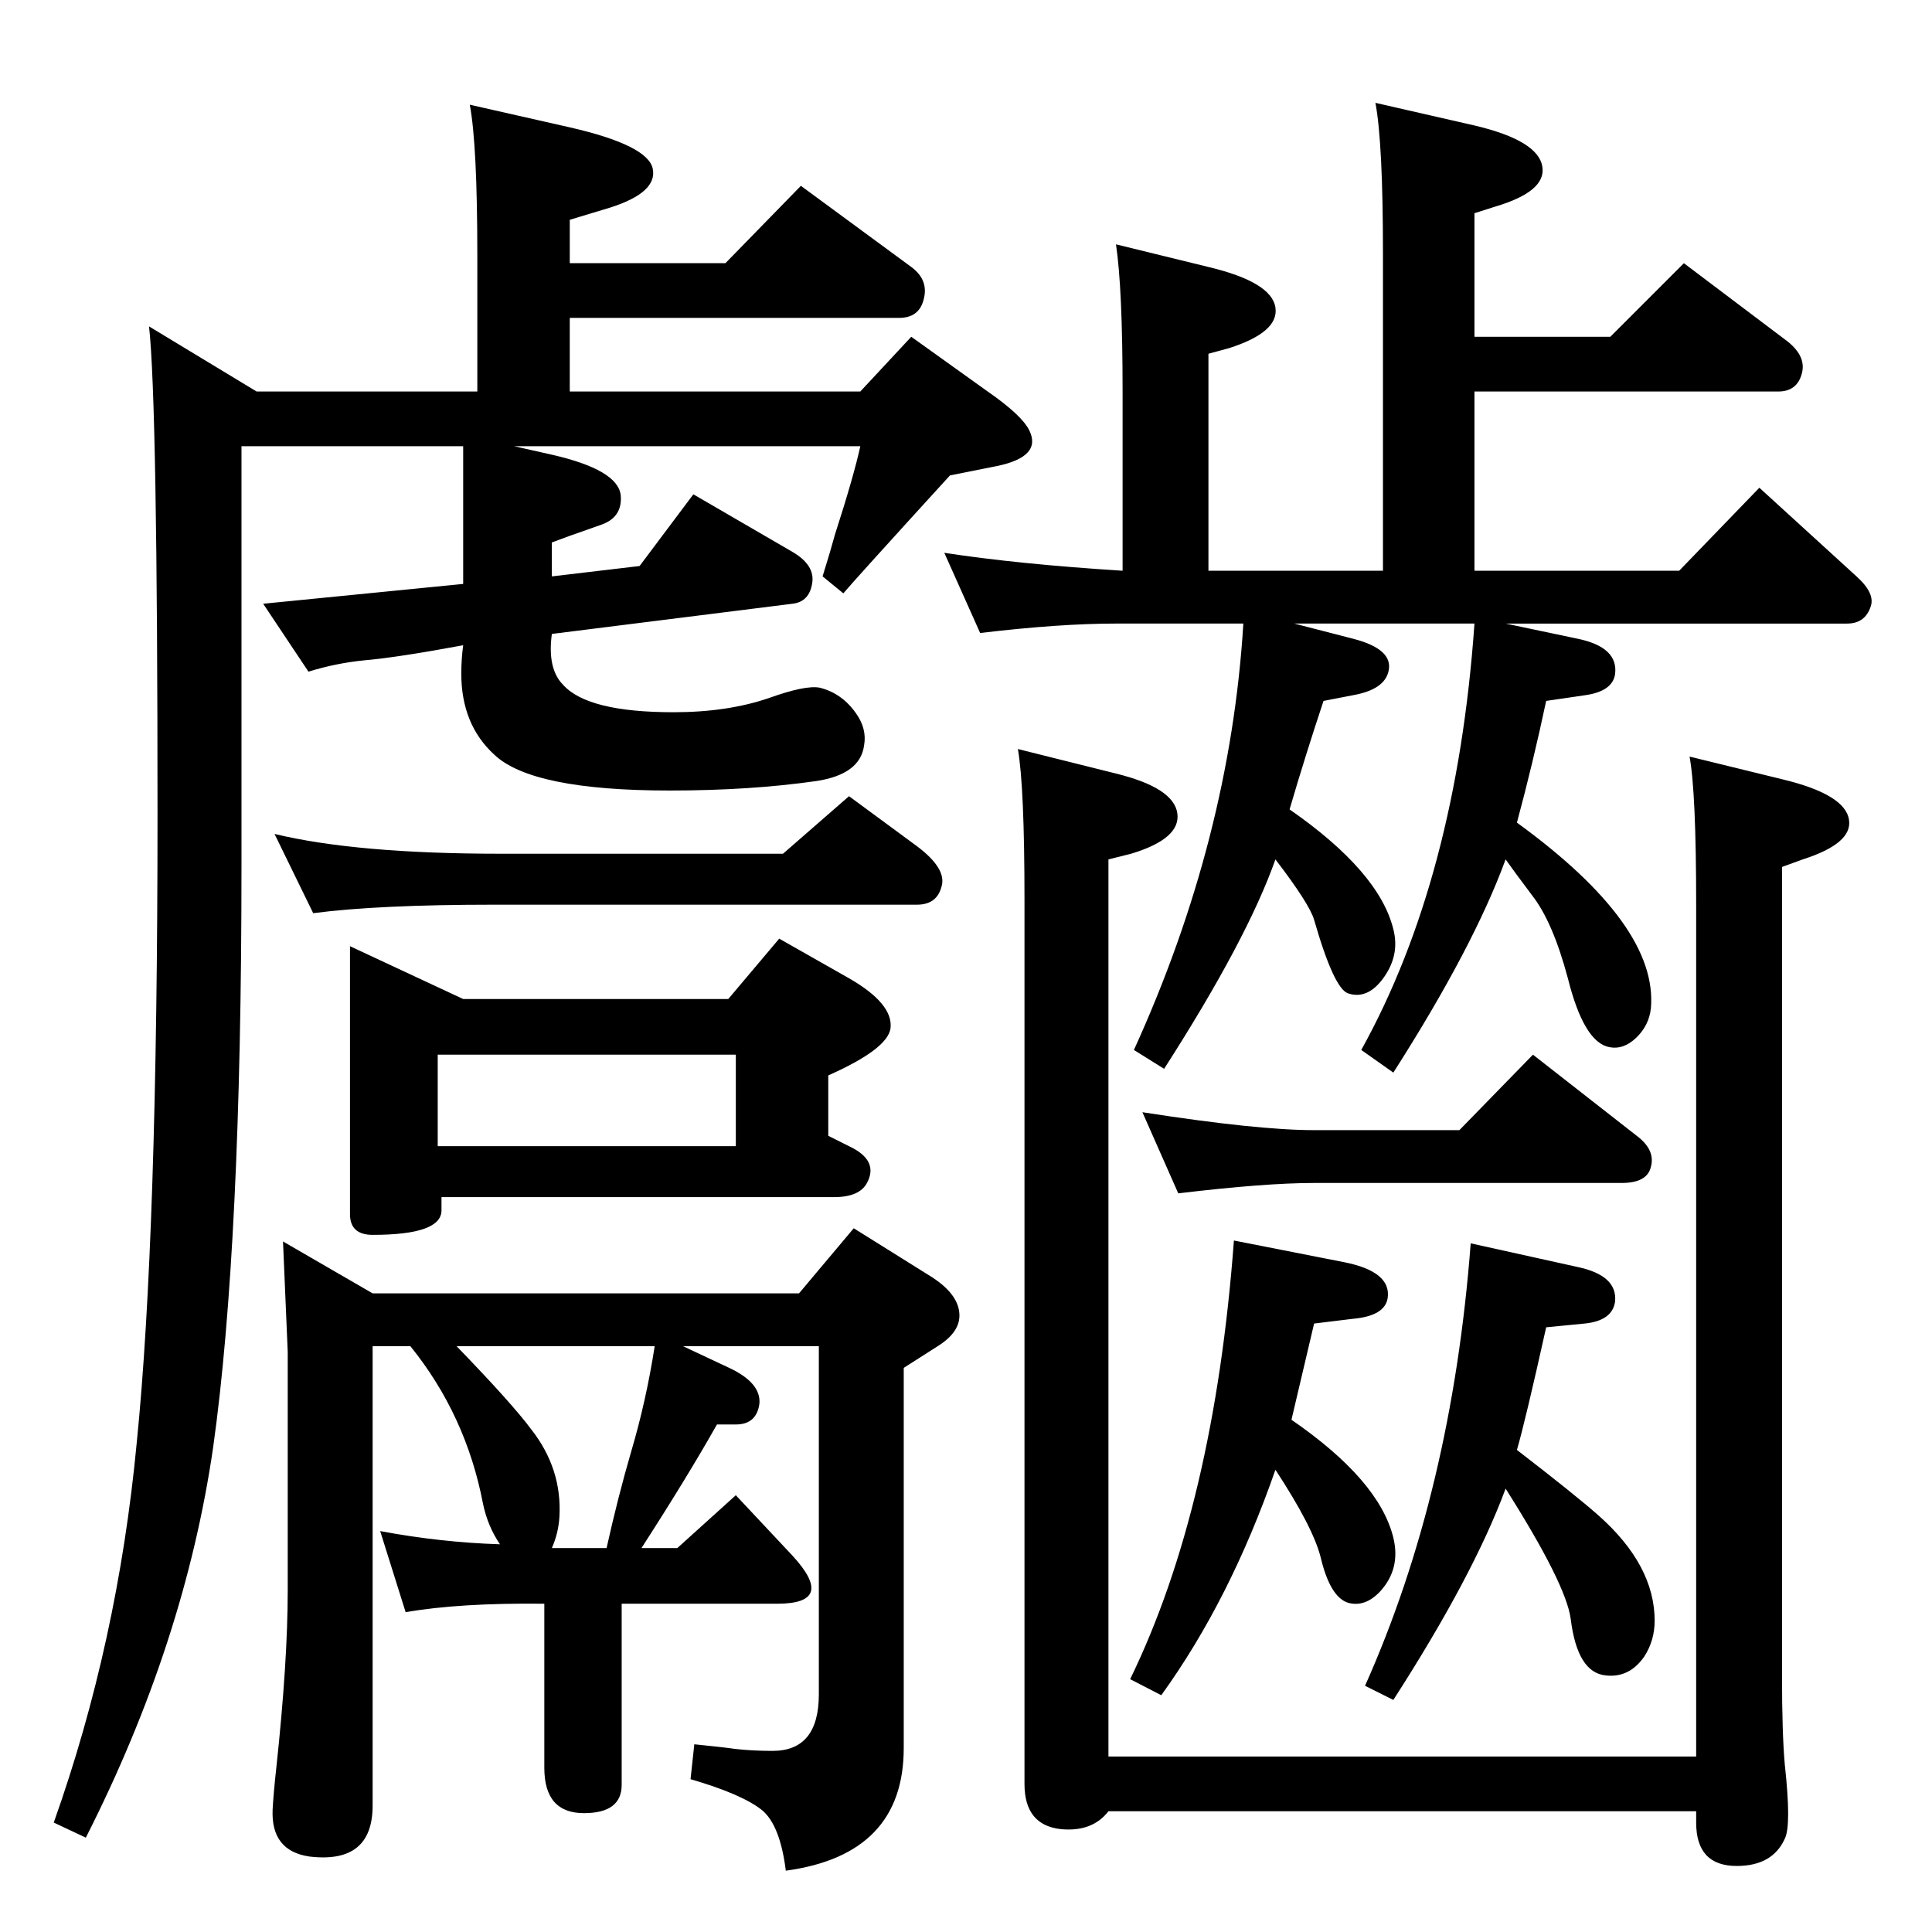 <?xml version="1.0" standalone="no"?>
<!DOCTYPE svg PUBLIC "-//W3C//DTD SVG 1.1//EN" "http://www.w3.org/Graphics/SVG/1.1/DTD/svg11.dtd" >
<svg xmlns="http://www.w3.org/2000/svg" xmlns:xlink="http://www.w3.org/1999/xlink" version="1.1" viewBox="0 0 2048 2048">
  <g transform="matrix(1 0 0 -1 0 2048)">
   <path fill="currentColor"
d="M545 1575l40 -9q70 -16 73 -43q2 -23 -20 -31l-34 -12l-19 -7v-36l93 11l57 76l105 -61q24 -14 21 -33q-3 -20 -21 -22l-255 -32q-5 -37 12 -54q26 -29 117 -29q57 0 101 15q39 14 54 11q24 -6 39 -28q11 -16 8 -33q-4 -31 -51 -38q-70 -10 -155 -10q-146 0 -186 38
q-35 32 -35 86q0 15 2 30q-70 -13 -105 -16q-30 -3 -59 -12l-48 72l212 21v146h-235v-445q0 -402 -30 -616q-30 -207 -135 -414l-34 16q68 191 88 403q22 218 22 665q0 438 -9 518l114 -69h234v144q0 118 -8 160l106 -24q83 -19 88 -44t-45 -41l-43 -13v-46h165l80 82
l117 -86q19 -14 13 -35q-5 -19 -26 -19h-349v-78h308l54 58l81 -58q36 -25 44 -41q14 -28 -34 -38l-50 -10q-104 -114 -113 -125l-22 18q9 29 13 44q20 62 27 94h-367zM371 1045l120 -56h281l54 64l74 -42q47 -27 44 -53q-3 -22 -66 -50v-64l22 -11q32 -15 19 -39
q-8 -15 -35 -15h-416v-14q0 -26 -73 -26q-24 0 -24 22v181v103zM464 833h316v97h-316v-97zM332 1080l-41 84q87 -21 240 -21h299l70 61l72 -53q32 -24 26 -43q-5 -19 -26 -19h-448q-123 0 -192 -9zM1596 1387l76 -16q44 -9 40 -38q-3 -18 -32 -22l-41 -6q-14 -66 -31 -129
q150 -109 142 -197q-2 -18 -15.5 -31t-28.5 -10q-27 5 -44 73q-16 60 -38 88q-21 28 -28 38q-34 -93 -119 -226l-34 24q101 182 120 452h-191l62 -16q43 -11 38 -34q-4 -20 -38 -26l-31 -6q-19 -57 -36 -115q95 -66 110 -127q7 -27 -10 -51t-38 -17q-15 5 -36 78
q-5 17 -41 64q-30 -85 -118 -222l-32 20q102 224 116 452h-135q-60 0 -144 -10l-38 85q78 -12 189 -19v190q0 109 -7 156l98 -24q67 -16 71 -43q4 -26 -49 -43l-22 -6v-230h185v336q0 118 -8 160l105 -24q68 -16 72 -44q4 -26 -50 -42l-22 -7v-131h144l78 78l110 -83
q20 -16 15 -34q-5 -19 -25 -19h-322v-190h217l85 88l103 -94q20 -18 15 -32q-6 -18 -25 -18h-362zM1079 1254l104 -26q61 -15 65 -42t-49 -43l-24 -6v-951h623v903q0 119 -7 157l98 -24q67 -16 71 -43q4 -25 -49 -42l-22 -8v-857q0 -62 3 -95q7 -64 0 -78q-13 -29 -51 -29
q-43 0 -43 46v12h-623q-17 -22 -50 -19q-39 4 -39 48v937q0 120 -7 160zM1249 783l-38 86q122 -19 182 -19h154l78 80l110 -86q20 -15 15 -33q-4 -17 -31 -17h-326q-52 0 -144 -11zM1608 511q61 -47 86 -69q60 -53 60 -112q0 -21 -11 -38q-16 -23 -41 -20q-30 3 -37 60
q-5 37 -69 138q-34 -92 -119 -224l-30 15q92 206 112 469l113 -25q43 -9 40 -37q-3 -20 -32 -23l-41 -4q-22 -99 -31 -130zM1369 543q93 -64 108 -125q8 -33 -14 -57q-16 -17 -34 -12q-19 6 -29 48q-8 32 -48 93q-48 -138 -121 -239l-33 17q89 183 110 465l117 -23
q50 -10 46 -38q-3 -19 -37 -22l-41 -5q-13 -55 -24 -102zM868 621h-144l49 -23q34 -16 32 -38q-3 -22 -25 -22h-20q-31 -55 -80 -131h38l62 56l60 -64q47 -51 -16 -51h-165v-192q0 -30 -40 -30q-42 0 -42 48v174q-90 1 -147 -9l-27 86q64 -12 127 -14q-13 19 -18 43
q-18 94 -77 167h-40v-487q0 -62 -67 -54q-41 6 -39 50q1 18 4 45q12 112 12 187v253l-5 117l95 -55h452l58 69l80 -50q31 -19 32 -41q1 -19 -23 -34l-36 -23v-403q0 -113 -125 -130q-6 48 -25 64q-21 17 -76 33l4 37q30 -3 44 -5q18 -2 39 -2q49 0 49 60v369zM484 621
q59 -61 79 -88q33 -42 30 -93q-1 -17 -8 -33h58q12 54 26 102q16 54 25 112h-210z" />
  </g>

</svg>
